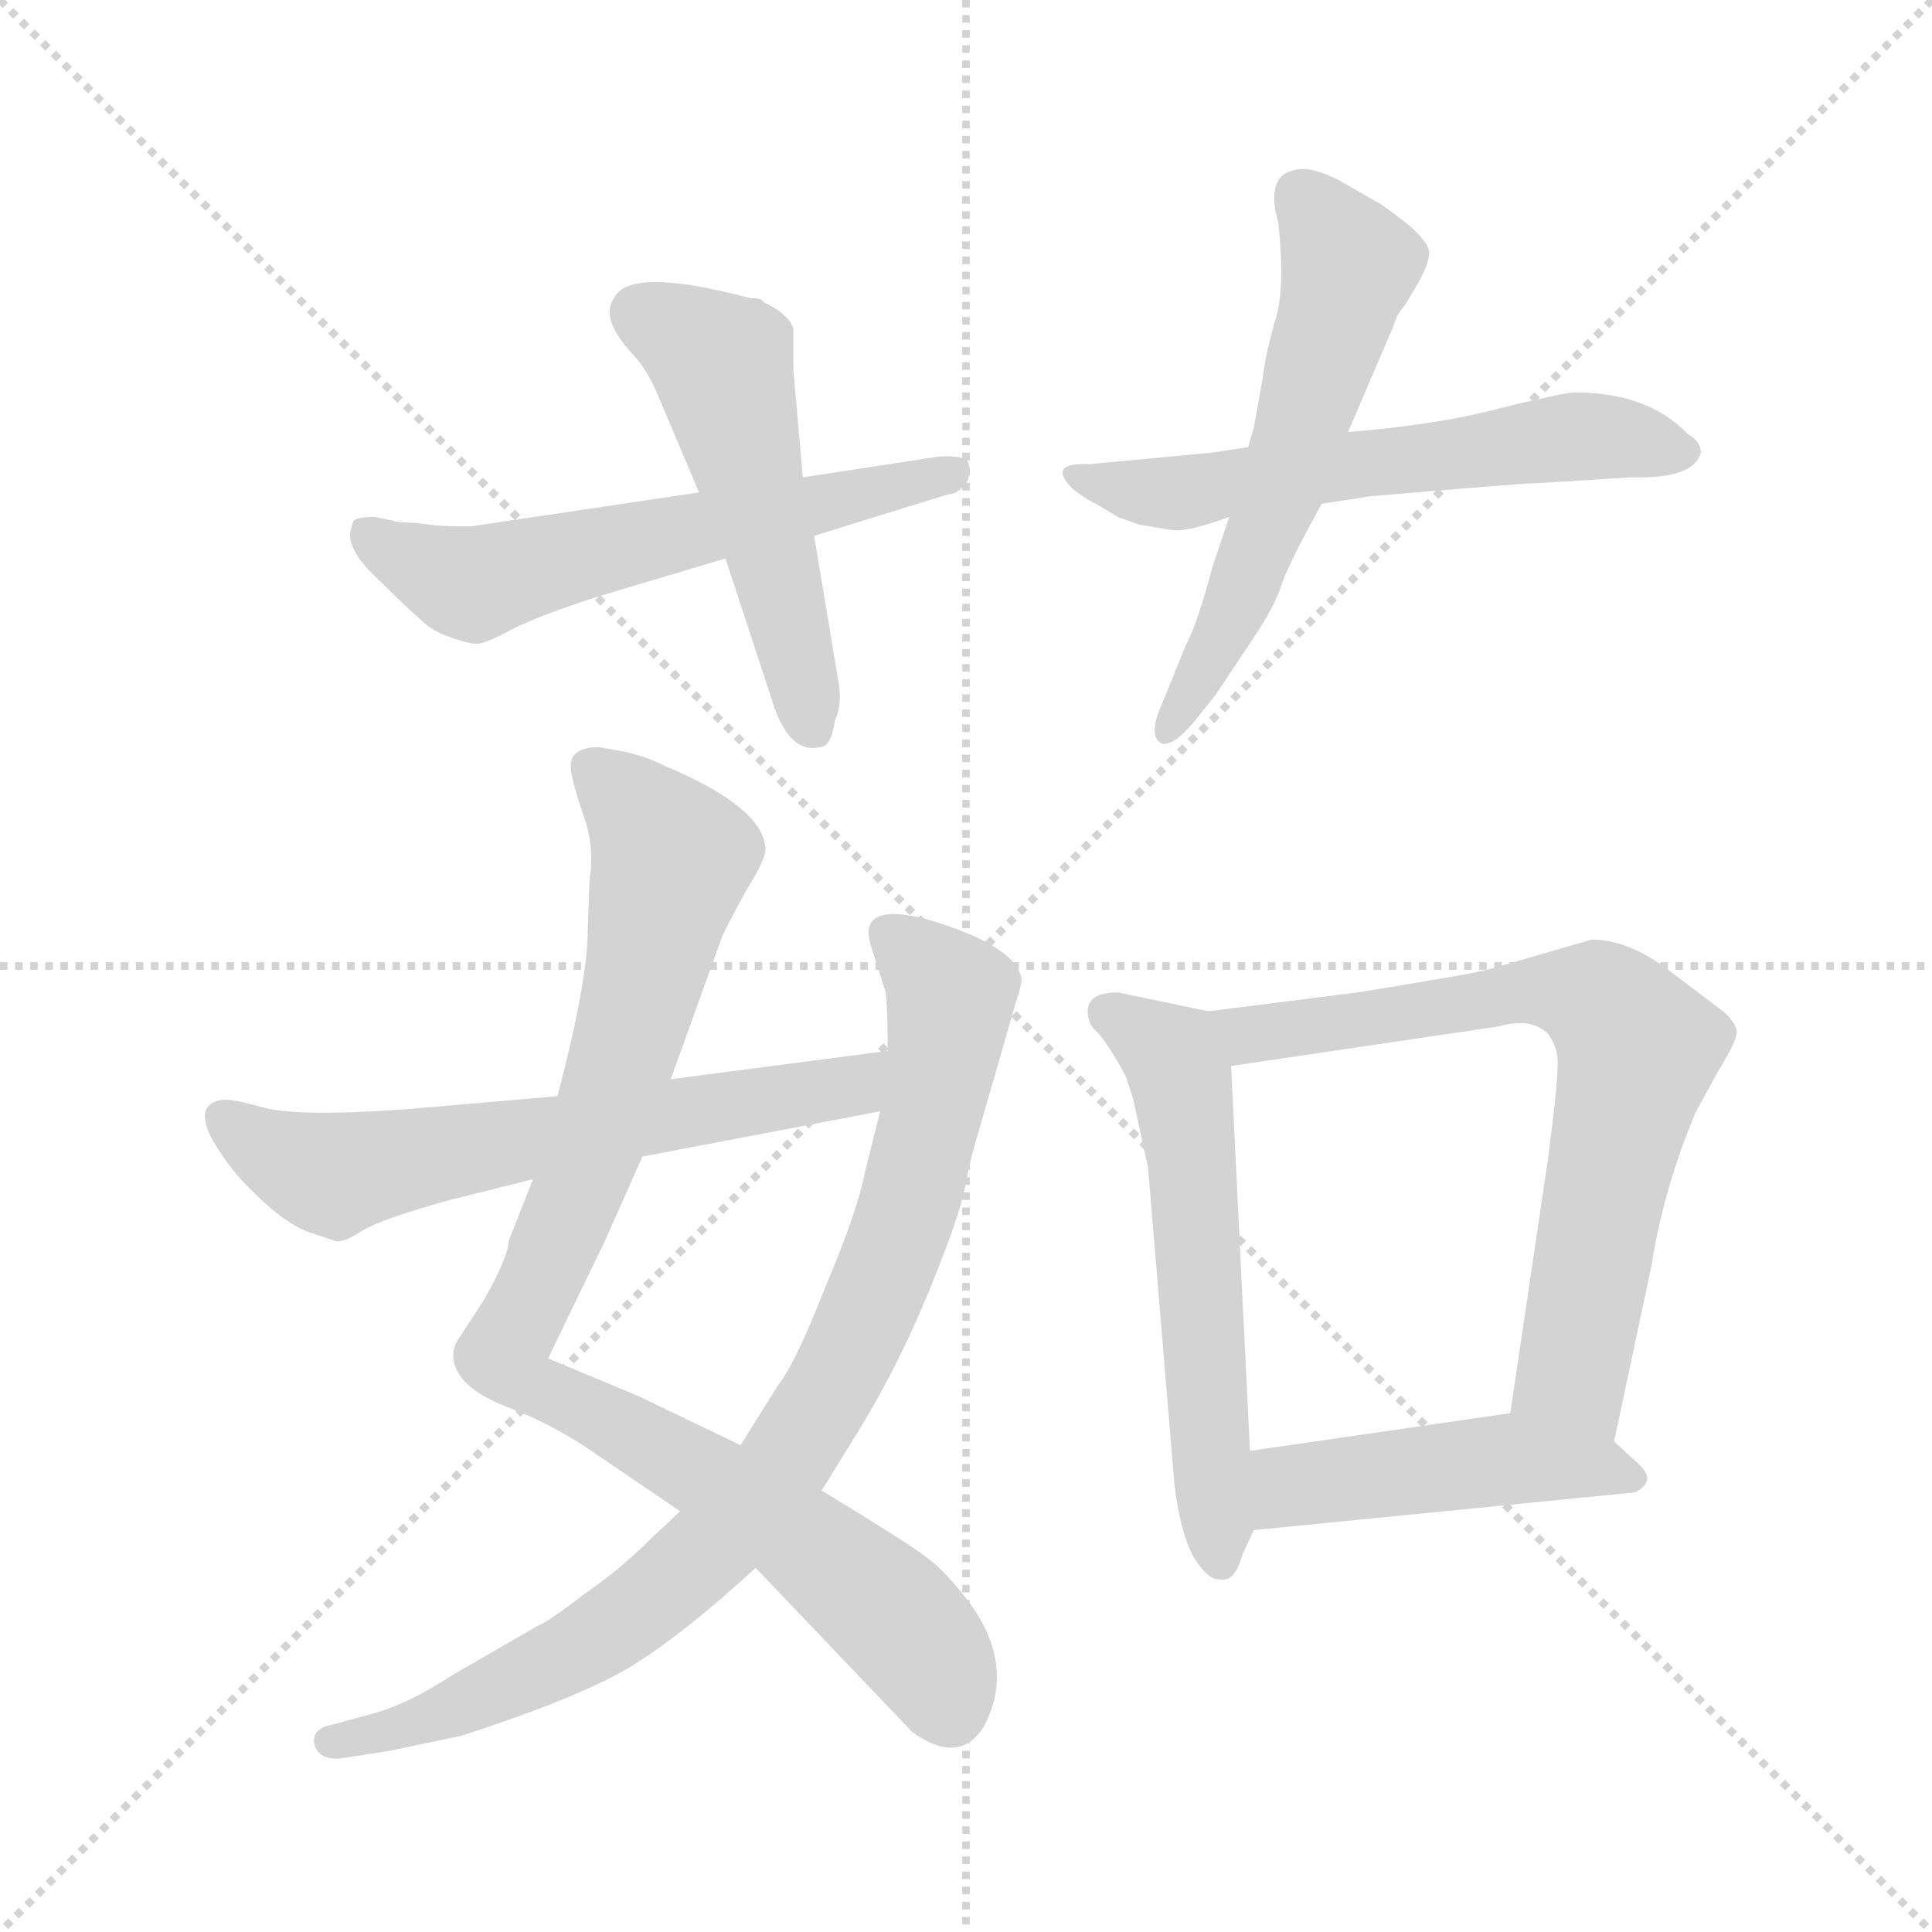<svg version="1.1" viewBox="0 0 1024 1024" xmlns="http://www.w3.org/2000/svg">
  <g stroke="lightgray" stroke-dasharray="1,1" stroke-width="1" transform="scale(4, 4)">
    <line x1="0" y1="0" x2="256" y2="256"></line>
    <line x1="256" y1="0" x2="0" y2="256"></line>
    <line x1="128" y1="0" x2="128" y2="256"></line>
    <line x1="0" y1="128" x2="256" y2="128"></line>
  </g>
<g transform="scale(1, -1) translate(0, -860)">
   <style type="text/css">
    @keyframes keyframes0 {
      from {
       stroke: blue;
       stroke-dashoffset: 581;
       stroke-width: 128;
       }
       65% {
       animation-timing-function: step-end;
       stroke: blue;
       stroke-dashoffset: 0;
       stroke-width: 128;
       }
       to {
       stroke: black;
       stroke-width: 1024;
       }
       }
       #make-me-a-hanzi-animation-0 {
         animation: keyframes0 0.723s both;
         animation-delay: 0s;
         animation-timing-function: linear;
       }
    @keyframes keyframes1 {
      from {
       stroke: blue;
       stroke-dashoffset: 505;
       stroke-width: 128;
       }
       62% {
       animation-timing-function: step-end;
       stroke: blue;
       stroke-dashoffset: 0;
       stroke-width: 128;
       }
       to {
       stroke: black;
       stroke-width: 1024;
       }
       }
       #make-me-a-hanzi-animation-1 {
         animation: keyframes1 0.661s both;
         animation-delay: 0.723s;
         animation-timing-function: linear;
       }
    @keyframes keyframes2 {
      from {
       stroke: blue;
       stroke-dashoffset: 575;
       stroke-width: 128;
       }
       65% {
       animation-timing-function: step-end;
       stroke: blue;
       stroke-dashoffset: 0;
       stroke-width: 128;
       }
       to {
       stroke: black;
       stroke-width: 1024;
       }
       }
       #make-me-a-hanzi-animation-2 {
         animation: keyframes2 0.718s both;
         animation-delay: 1.384s;
         animation-timing-function: linear;
       }
    @keyframes keyframes3 {
      from {
       stroke: blue;
       stroke-dashoffset: 564;
       stroke-width: 128;
       }
       65% {
       animation-timing-function: step-end;
       stroke: blue;
       stroke-dashoffset: 0;
       stroke-width: 128;
       }
       to {
       stroke: black;
       stroke-width: 1024;
       }
       }
       #make-me-a-hanzi-animation-3 {
         animation: keyframes3 0.709s both;
         animation-delay: 2.102s;
         animation-timing-function: linear;
       }
    @keyframes keyframes4 {
      from {
       stroke: blue;
       stroke-dashoffset: 909;
       stroke-width: 128;
       }
       75% {
       animation-timing-function: step-end;
       stroke: blue;
       stroke-dashoffset: 0;
       stroke-width: 128;
       }
       to {
       stroke: black;
       stroke-width: 1024;
       }
       }
       #make-me-a-hanzi-animation-4 {
         animation: keyframes4 0.99s both;
         animation-delay: 2.811s;
         animation-timing-function: linear;
       }
    @keyframes keyframes5 {
      from {
       stroke: blue;
       stroke-dashoffset: 857;
       stroke-width: 128;
       }
       74% {
       animation-timing-function: step-end;
       stroke: blue;
       stroke-dashoffset: 0;
       stroke-width: 128;
       }
       to {
       stroke: black;
       stroke-width: 1024;
       }
       }
       #make-me-a-hanzi-animation-5 {
         animation: keyframes5 0.947s both;
         animation-delay: 3.8s;
         animation-timing-function: linear;
       }
    @keyframes keyframes6 {
      from {
       stroke: blue;
       stroke-dashoffset: 618;
       stroke-width: 128;
       }
       67% {
       animation-timing-function: step-end;
       stroke: blue;
       stroke-dashoffset: 0;
       stroke-width: 128;
       }
       to {
       stroke: black;
       stroke-width: 1024;
       }
       }
       #make-me-a-hanzi-animation-6 {
         animation: keyframes6 0.753s both;
         animation-delay: 4.748s;
         animation-timing-function: linear;
       }
    @keyframes keyframes7 {
      from {
       stroke: blue;
       stroke-dashoffset: 564;
       stroke-width: 128;
       }
       65% {
       animation-timing-function: step-end;
       stroke: blue;
       stroke-dashoffset: 0;
       stroke-width: 128;
       }
       to {
       stroke: black;
       stroke-width: 1024;
       }
       }
       #make-me-a-hanzi-animation-7 {
         animation: keyframes7 0.709s both;
         animation-delay: 5.501s;
         animation-timing-function: linear;
       }
    @keyframes keyframes8 {
      from {
       stroke: blue;
       stroke-dashoffset: 699;
       stroke-width: 128;
       }
       69% {
       animation-timing-function: step-end;
       stroke: blue;
       stroke-dashoffset: 0;
       stroke-width: 128;
       }
       to {
       stroke: black;
       stroke-width: 1024;
       }
       }
       #make-me-a-hanzi-animation-8 {
         animation: keyframes8 0.819s both;
         animation-delay: 6.21s;
         animation-timing-function: linear;
       }
    @keyframes keyframes9 {
      from {
       stroke: blue;
       stroke-dashoffset: 451;
       stroke-width: 128;
       }
       59% {
       animation-timing-function: step-end;
       stroke: blue;
       stroke-dashoffset: 0;
       stroke-width: 128;
       }
       to {
       stroke: black;
       stroke-width: 1024;
       }
       }
       #make-me-a-hanzi-animation-9 {
         animation: keyframes9 0.617s both;
         animation-delay: 7.029s;
         animation-timing-function: linear;
       }
</style>
<path d="M 370.5 599.0 L 249.5 581.0 Q 232.5 581.0 227.5 582.0 L 218.5 583.0 Q 210.5 583.0 208.5 584.0 L 198.5 586.0 Q 189.5 586.0 187.5 584.0 Q 186.5 582.0 185.5 577.0 Q 185.5 572.0 188.5 567.0 Q 191.5 561.0 203.5 550.0 Q 215.5 538.0 222.5 532.0 Q 229.5 525.0 239.5 522.0 Q 250.5 518.0 254.5 519.0 Q 259.5 520.0 272.5 527.0 Q 286.5 534.0 317.5 544.0 L 384.5 564.0 L 431.5 576.0 L 502.5 598.0 Q 506.5 598.0 510.5 602.0 Q 514.5 605.0 513.5 614.0 Q 512.5 619.0 497.5 618.0 L 425.5 607.0 L 370.5 599.0 Z" fill="lightgray"></path> 
<path d="M 325.5 702.0 Q 317.5 691.0 336.5 671.0 Q 343.5 663.0 348.5 651.0 L 370.5 599.0 L 384.5 564.0 L 408.5 491.0 Q 417.5 460.0 434.5 464.0 Q 440.5 464.0 442.5 478.0 Q 446.5 487.0 444.5 498.0 L 431.5 576.0 L 425.5 607.0 L 420.5 664.0 L 420.5 686.0 Q 417.5 694.0 404.5 700.0 Q 404.5 702.0 397.5 702.0 Q 333.5 719.0 325.5 702.0 Z" fill="lightgray"></path> 
<path d="M 661.5 623.0 L 641.5 620.0 L 577.5 614.0 Q 554.5 615.0 568.5 601.0 Q 574.5 596.0 582.5 592.0 L 592.5 586.0 L 603.5 582.0 L 621.5 579.0 Q 629.5 578.0 651.5 586.0 L 700.5 593.0 L 726.5 597.0 L 774.5 601.0 Q 810.5 604.0 816.5 604.0 L 864.5 607.0 Q 897.5 606.0 901.5 620.0 Q 901.5 626.0 894.5 630.0 Q 873.5 652.0 834.5 652.0 Q 829.5 652.0 796.5 644.0 Q 763.5 635.0 714.5 631.0 L 661.5 623.0 Z" fill="lightgray"></path> 
<path d="M 669.5 661.0 L 664.5 633.0 L 661.5 623.0 L 651.5 586.0 L 642.5 559.0 Q 634.5 529.0 628.5 518.0 L 615.5 486.0 Q 608.5 470.0 615.5 466.0 Q 621.5 464.0 632.5 477.0 L 644.5 492.0 L 664.5 522.0 Q 676.5 540.0 679.5 551.0 Q 683.5 562.0 700.5 593.0 L 714.5 631.0 L 738.5 687.0 Q 740.5 694.0 744.5 698.0 L 750.5 708.0 Q 757.5 720.0 757.5 726.0 Q 757.5 731.0 747.5 740.0 Q 737.5 748.0 731.5 752.0 L 710.5 764.0 Q 695.5 772.0 686.5 770.0 Q 670.5 767.0 677.5 742.0 Q 681.5 706.0 675.5 689.0 Q 670.5 671.0 669.5 661.0 Z" fill="lightgray"></path> 
<path d="M 302.5 454.0 Q 302.5 448.0 308.5 430.0 Q 315.5 412.0 312.5 394.0 L 311.5 367.0 Q 311.5 340.0 295.5 279.0 L 282.5 235.0 L 269.5 202.0 Q 269.5 194.0 256.5 171.0 L 243.5 151.0 Q 237.5 143.0 242.5 133.0 Q 248.5 122.0 269.5 114.0 Q 290.5 106.0 310.5 93.0 L 360.5 59.0 L 400.5 29.0 L 483.5 -58.0 Q 508.5 -76.0 521.5 -55.0 Q 538.5 -23.0 513.5 11.0 Q 500.5 28.0 490.5 35.0 Q 481.5 42.0 435.5 70.0 L 392.5 94.0 L 338.5 120.0 L 290.5 140.0 L 320.5 202.0 L 340.5 247.0 L 355.5 288.0 L 382.5 363.0 Q 384.5 368.0 395.5 388.0 Q 407.5 407.0 405.5 412.0 Q 402.5 433.0 352.5 454.0 Q 340.5 460.0 328.5 462.0 L 317.5 464.0 Q 302.5 464.0 302.5 454.0 Z" fill="lightgray"></path> 
<path d="M 360.5 59.0 L 344.5 44.0 Q 328.5 28.0 309.5 15.0 Q 291.5 1.0 284.5 -2.0 L 239.5 -28.0 Q 216.5 -43.0 198.5 -48.0 L 176.5 -54.0 Q 165.5 -56.0 166.5 -64.0 Q 168.5 -73.0 180.5 -72.0 L 206.5 -68.0 L 244.5 -60.0 Q 309.5 -39.0 336.5 -22.0 Q 363.5 -5.0 400.5 29.0 L 435.5 70.0 L 456.5 104.0 Q 476.5 137.0 492.5 176.0 Q 508.5 215.0 511.5 231.0 Q 514.5 247.0 519.5 263.0 L 538.5 329.0 Q 541.5 338.0 541.5 341.0 Q 538.5 359.0 490.5 373.0 Q 454.5 382.0 461.5 359.0 L 468.5 337.0 Q 470.5 334.0 470.5 303.0 L 466.5 271.0 L 458.5 239.0 Q 454.5 218.0 437.5 178.0 Q 421.5 137.0 412.5 126.0 L 392.5 94.0 L 360.5 59.0 Z" fill="lightgray"></path> 
<path d="M 295.5 279.0 L 214.5 272.0 Q 157.5 268.0 139.5 273.0 Q 121.5 278.0 117.5 277.0 Q 103.5 275.0 111.5 258.0 Q 120.5 241.0 135.5 227.0 Q 150.5 212.0 163.5 207.0 L 178.5 202.0 Q 183.5 202.0 192.5 208.0 Q 202.5 214.0 238.5 224.0 L 282.5 235.0 L 340.5 247.0 L 466.5 271.0 C 495.5 277.0 500.5 307.0 470.5 303.0 L 355.5 288.0 L 295.5 279.0 Z" fill="lightgray"></path> 
<path d="M 658.5 36.0 L 664.5 49.0 L 662.5 91.0 L 652.5 295.0 C 651.5 322.0 651.5 322.0 640.5 324.0 L 592.5 334.0 Q 576.5 334.0 576.5 324.0 Q 576.5 317.0 581.5 313.0 Q 586.5 308.0 596.5 290.0 L 600.5 278.0 L 608.5 241.0 L 622.5 73.0 Q 625.5 48.0 632.5 35.0 Q 640.5 22.0 646.5 23.0 Q 654.5 21.0 658.5 36.0 Z" fill="lightgray"></path> 
<path d="M 855.5 96.0 L 875.5 190.0 Q 881.5 229.0 898.5 270.0 L 910.5 292.0 Q 920.5 308.0 920.5 313.0 Q 920.5 317.0 914.5 323.0 L 885.5 345.0 Q 863.5 362.0 843.5 362.0 L 788.5 346.0 Q 775.5 343.0 719.5 334.0 L 640.5 324.0 C 610.5 320.0 622.5 291.0 652.5 295.0 L 794.5 316.0 Q 811.5 321.0 820.5 312.0 Q 826.5 304.0 825.5 294.0 Q 825.5 284.0 820.5 246.0 L 800.5 111.0 C 796.5 81.0 849.5 67.0 855.5 96.0 Z" fill="lightgray"></path> 
<path d="M 664.5 49.0 L 866.5 69.0 Q 878.5 75.0 868.5 84.0 L 855.5 96.0 C 833.5 116.0 830.5 115.0 800.5 111.0 L 662.5 91.0 C 632.5 87.0 634.5 46.0 664.5 49.0 Z" fill="lightgray"></path> 
      <clipPath id="make-me-a-hanzi-clip-0">
      <path d="M 370.5 599.0 L 249.5 581.0 Q 232.5 581.0 227.5 582.0 L 218.5 583.0 Q 210.5 583.0 208.5 584.0 L 198.5 586.0 Q 189.5 586.0 187.5 584.0 Q 186.5 582.0 185.5 577.0 Q 185.5 572.0 188.5 567.0 Q 191.5 561.0 203.5 550.0 Q 215.5 538.0 222.5 532.0 Q 229.5 525.0 239.5 522.0 Q 250.5 518.0 254.5 519.0 Q 259.5 520.0 272.5 527.0 Q 286.5 534.0 317.5 544.0 L 384.5 564.0 L 431.5 576.0 L 502.5 598.0 Q 506.5 598.0 510.5 602.0 Q 514.5 605.0 513.5 614.0 Q 512.5 619.0 497.5 618.0 L 425.5 607.0 L 370.5 599.0 Z" fill="lightgray"></path>
      </clipPath>
      <path clip-path="url(#make-me-a-hanzi-clip-0)" d="M 194.5 578.0 L 251.5 550.0 L 506.5 609.0 " fill="none" id="make-me-a-hanzi-animation-0" stroke-dasharray="453 906" stroke-linecap="round"></path>

      <clipPath id="make-me-a-hanzi-clip-1">
      <path d="M 325.5 702.0 Q 317.5 691.0 336.5 671.0 Q 343.5 663.0 348.5 651.0 L 370.5 599.0 L 384.5 564.0 L 408.5 491.0 Q 417.5 460.0 434.5 464.0 Q 440.5 464.0 442.5 478.0 Q 446.5 487.0 444.5 498.0 L 431.5 576.0 L 425.5 607.0 L 420.5 664.0 L 420.5 686.0 Q 417.5 694.0 404.5 700.0 Q 404.5 702.0 397.5 702.0 Q 333.5 719.0 325.5 702.0 Z" fill="lightgray"></path>
      </clipPath>
      <path clip-path="url(#make-me-a-hanzi-clip-1)" d="M 339.5 694.0 L 382.5 667.0 L 430.5 475.0 " fill="none" id="make-me-a-hanzi-animation-1" stroke-dasharray="377 754" stroke-linecap="round"></path>

      <clipPath id="make-me-a-hanzi-clip-2">
      <path d="M 661.5 623.0 L 641.5 620.0 L 577.5 614.0 Q 554.5 615.0 568.5 601.0 Q 574.5 596.0 582.5 592.0 L 592.5 586.0 L 603.5 582.0 L 621.5 579.0 Q 629.5 578.0 651.5 586.0 L 700.5 593.0 L 726.5 597.0 L 774.5 601.0 Q 810.5 604.0 816.5 604.0 L 864.5 607.0 Q 897.5 606.0 901.5 620.0 Q 901.5 626.0 894.5 630.0 Q 873.5 652.0 834.5 652.0 Q 829.5 652.0 796.5 644.0 Q 763.5 635.0 714.5 631.0 L 661.5 623.0 Z" fill="lightgray"></path>
      </clipPath>
      <path clip-path="url(#make-me-a-hanzi-clip-2)" d="M 576.5 605.0 L 625.5 599.0 L 842.5 629.0 L 892.5 621.0 " fill="none" id="make-me-a-hanzi-animation-2" stroke-dasharray="447 894" stroke-linecap="round"></path>

      <clipPath id="make-me-a-hanzi-clip-3">
      <path d="M 669.5 661.0 L 664.5 633.0 L 661.5 623.0 L 651.5 586.0 L 642.5 559.0 Q 634.5 529.0 628.5 518.0 L 615.5 486.0 Q 608.5 470.0 615.5 466.0 Q 621.5 464.0 632.5 477.0 L 644.5 492.0 L 664.5 522.0 Q 676.5 540.0 679.5 551.0 Q 683.5 562.0 700.5 593.0 L 714.5 631.0 L 738.5 687.0 Q 740.5 694.0 744.5 698.0 L 750.5 708.0 Q 757.5 720.0 757.5 726.0 Q 757.5 731.0 747.5 740.0 Q 737.5 748.0 731.5 752.0 L 710.5 764.0 Q 695.5 772.0 686.5 770.0 Q 670.5 767.0 677.5 742.0 Q 681.5 706.0 675.5 689.0 Q 670.5 671.0 669.5 661.0 Z" fill="lightgray"></path>
      </clipPath>
      <path clip-path="url(#make-me-a-hanzi-clip-3)" d="M 691.5 754.0 L 710.5 728.0 L 712.5 708.0 L 654.5 536.0 L 617.5 472.0 " fill="none" id="make-me-a-hanzi-animation-3" stroke-dasharray="436 872" stroke-linecap="round"></path>

      <clipPath id="make-me-a-hanzi-clip-4">
      <path d="M 302.5 454.0 Q 302.5 448.0 308.5 430.0 Q 315.5 412.0 312.5 394.0 L 311.5 367.0 Q 311.5 340.0 295.5 279.0 L 282.5 235.0 L 269.5 202.0 Q 269.5 194.0 256.5 171.0 L 243.5 151.0 Q 237.5 143.0 242.5 133.0 Q 248.5 122.0 269.5 114.0 Q 290.5 106.0 310.5 93.0 L 360.5 59.0 L 400.5 29.0 L 483.5 -58.0 Q 508.5 -76.0 521.5 -55.0 Q 538.5 -23.0 513.5 11.0 Q 500.5 28.0 490.5 35.0 Q 481.5 42.0 435.5 70.0 L 392.5 94.0 L 338.5 120.0 L 290.5 140.0 L 320.5 202.0 L 340.5 247.0 L 355.5 288.0 L 382.5 363.0 Q 384.5 368.0 395.5 388.0 Q 407.5 407.0 405.5 412.0 Q 402.5 433.0 352.5 454.0 Q 340.5 460.0 328.5 462.0 L 317.5 464.0 Q 302.5 464.0 302.5 454.0 Z" fill="lightgray"></path>
      </clipPath>
      <path clip-path="url(#make-me-a-hanzi-clip-4)" d="M 314.5 453.0 L 356.5 405.0 L 318.5 263.0 L 266.5 142.0 L 282.5 125.0 L 375.5 77.0 L 443.5 30.0 L 488.5 -13.0 L 503.5 -47.0 " fill="none" id="make-me-a-hanzi-animation-4" stroke-dasharray="781 1562" stroke-linecap="round"></path>

      <clipPath id="make-me-a-hanzi-clip-5">
      <path d="M 360.5 59.0 L 344.5 44.0 Q 328.5 28.0 309.5 15.0 Q 291.5 1.0 284.5 -2.0 L 239.5 -28.0 Q 216.5 -43.0 198.5 -48.0 L 176.5 -54.0 Q 165.5 -56.0 166.5 -64.0 Q 168.5 -73.0 180.5 -72.0 L 206.5 -68.0 L 244.5 -60.0 Q 309.5 -39.0 336.5 -22.0 Q 363.5 -5.0 400.5 29.0 L 435.5 70.0 L 456.5 104.0 Q 476.5 137.0 492.5 176.0 Q 508.5 215.0 511.5 231.0 Q 514.5 247.0 519.5 263.0 L 538.5 329.0 Q 541.5 338.0 541.5 341.0 Q 538.5 359.0 490.5 373.0 Q 454.5 382.0 461.5 359.0 L 468.5 337.0 Q 470.5 334.0 470.5 303.0 L 466.5 271.0 L 458.5 239.0 Q 454.5 218.0 437.5 178.0 Q 421.5 137.0 412.5 126.0 L 392.5 94.0 L 360.5 59.0 Z" fill="lightgray"></path>
      </clipPath>
      <path clip-path="url(#make-me-a-hanzi-clip-5)" d="M 470.5 365.0 L 504.5 332.0 L 498.5 291.0 L 482.5 223.0 L 461.5 167.0 L 413.5 80.0 L 378.5 41.0 L 303.5 -16.0 L 235.5 -48.0 L 175.5 -63.0 " fill="none" id="make-me-a-hanzi-animation-5" stroke-dasharray="729 1458" stroke-linecap="round"></path>

      <clipPath id="make-me-a-hanzi-clip-6">
      <path d="M 295.5 279.0 L 214.5 272.0 Q 157.5 268.0 139.5 273.0 Q 121.5 278.0 117.5 277.0 Q 103.5 275.0 111.5 258.0 Q 120.5 241.0 135.5 227.0 Q 150.5 212.0 163.5 207.0 L 178.5 202.0 Q 183.5 202.0 192.5 208.0 Q 202.5 214.0 238.5 224.0 L 282.5 235.0 L 340.5 247.0 L 466.5 271.0 C 495.5 277.0 500.5 307.0 470.5 303.0 L 355.5 288.0 L 295.5 279.0 Z" fill="lightgray"></path>
      </clipPath>
      <path clip-path="url(#make-me-a-hanzi-clip-6)" d="M 118.5 266.0 L 173.5 238.0 L 442.5 282.0 L 457.5 288.0 L 463.5 298.0 " fill="none" id="make-me-a-hanzi-animation-6" stroke-dasharray="490 980" stroke-linecap="round"></path>

      <clipPath id="make-me-a-hanzi-clip-7">
      <path d="M 658.5 36.0 L 664.5 49.0 L 662.5 91.0 L 652.5 295.0 C 651.5 322.0 651.5 322.0 640.5 324.0 L 592.5 334.0 Q 576.5 334.0 576.5 324.0 Q 576.5 317.0 581.5 313.0 Q 586.5 308.0 596.5 290.0 L 600.5 278.0 L 608.5 241.0 L 622.5 73.0 Q 625.5 48.0 632.5 35.0 Q 640.5 22.0 646.5 23.0 Q 654.5 21.0 658.5 36.0 Z" fill="lightgray"></path>
      </clipPath>
      <path clip-path="url(#make-me-a-hanzi-clip-7)" d="M 588.5 323.0 L 621.5 301.0 L 626.5 286.0 L 646.5 34.0 " fill="none" id="make-me-a-hanzi-animation-7" stroke-dasharray="436 872" stroke-linecap="round"></path>

      <clipPath id="make-me-a-hanzi-clip-8">
      <path d="M 855.5 96.0 L 875.5 190.0 Q 881.5 229.0 898.5 270.0 L 910.5 292.0 Q 920.5 308.0 920.5 313.0 Q 920.5 317.0 914.5 323.0 L 885.5 345.0 Q 863.5 362.0 843.5 362.0 L 788.5 346.0 Q 775.5 343.0 719.5 334.0 L 640.5 324.0 C 610.5 320.0 622.5 291.0 652.5 295.0 L 794.5 316.0 Q 811.5 321.0 820.5 312.0 Q 826.5 304.0 825.5 294.0 Q 825.5 284.0 820.5 246.0 L 800.5 111.0 C 796.5 81.0 849.5 67.0 855.5 96.0 Z" fill="lightgray"></path>
      </clipPath>
      <path clip-path="url(#make-me-a-hanzi-clip-8)" d="M 649.5 319.0 L 674.5 312.0 L 813.5 336.0 L 846.5 331.0 L 858.5 319.0 L 867.5 302.0 L 833.5 133.0 L 850.5 104.0 " fill="none" id="make-me-a-hanzi-animation-8" stroke-dasharray="571 1142" stroke-linecap="round"></path>

      <clipPath id="make-me-a-hanzi-clip-9">
      <path d="M 664.5 49.0 L 866.5 69.0 Q 878.5 75.0 868.5 84.0 L 855.5 96.0 C 833.5 116.0 830.5 115.0 800.5 111.0 L 662.5 91.0 C 632.5 87.0 634.5 46.0 664.5 49.0 Z" fill="lightgray"></path>
      </clipPath>
      <path clip-path="url(#make-me-a-hanzi-clip-9)" d="M 671.5 56.0 L 688.5 73.0 L 801.5 87.0 L 857.5 78.0 " fill="none" id="make-me-a-hanzi-animation-9" stroke-dasharray="323 646" stroke-linecap="round"></path>

</g>
</svg>
